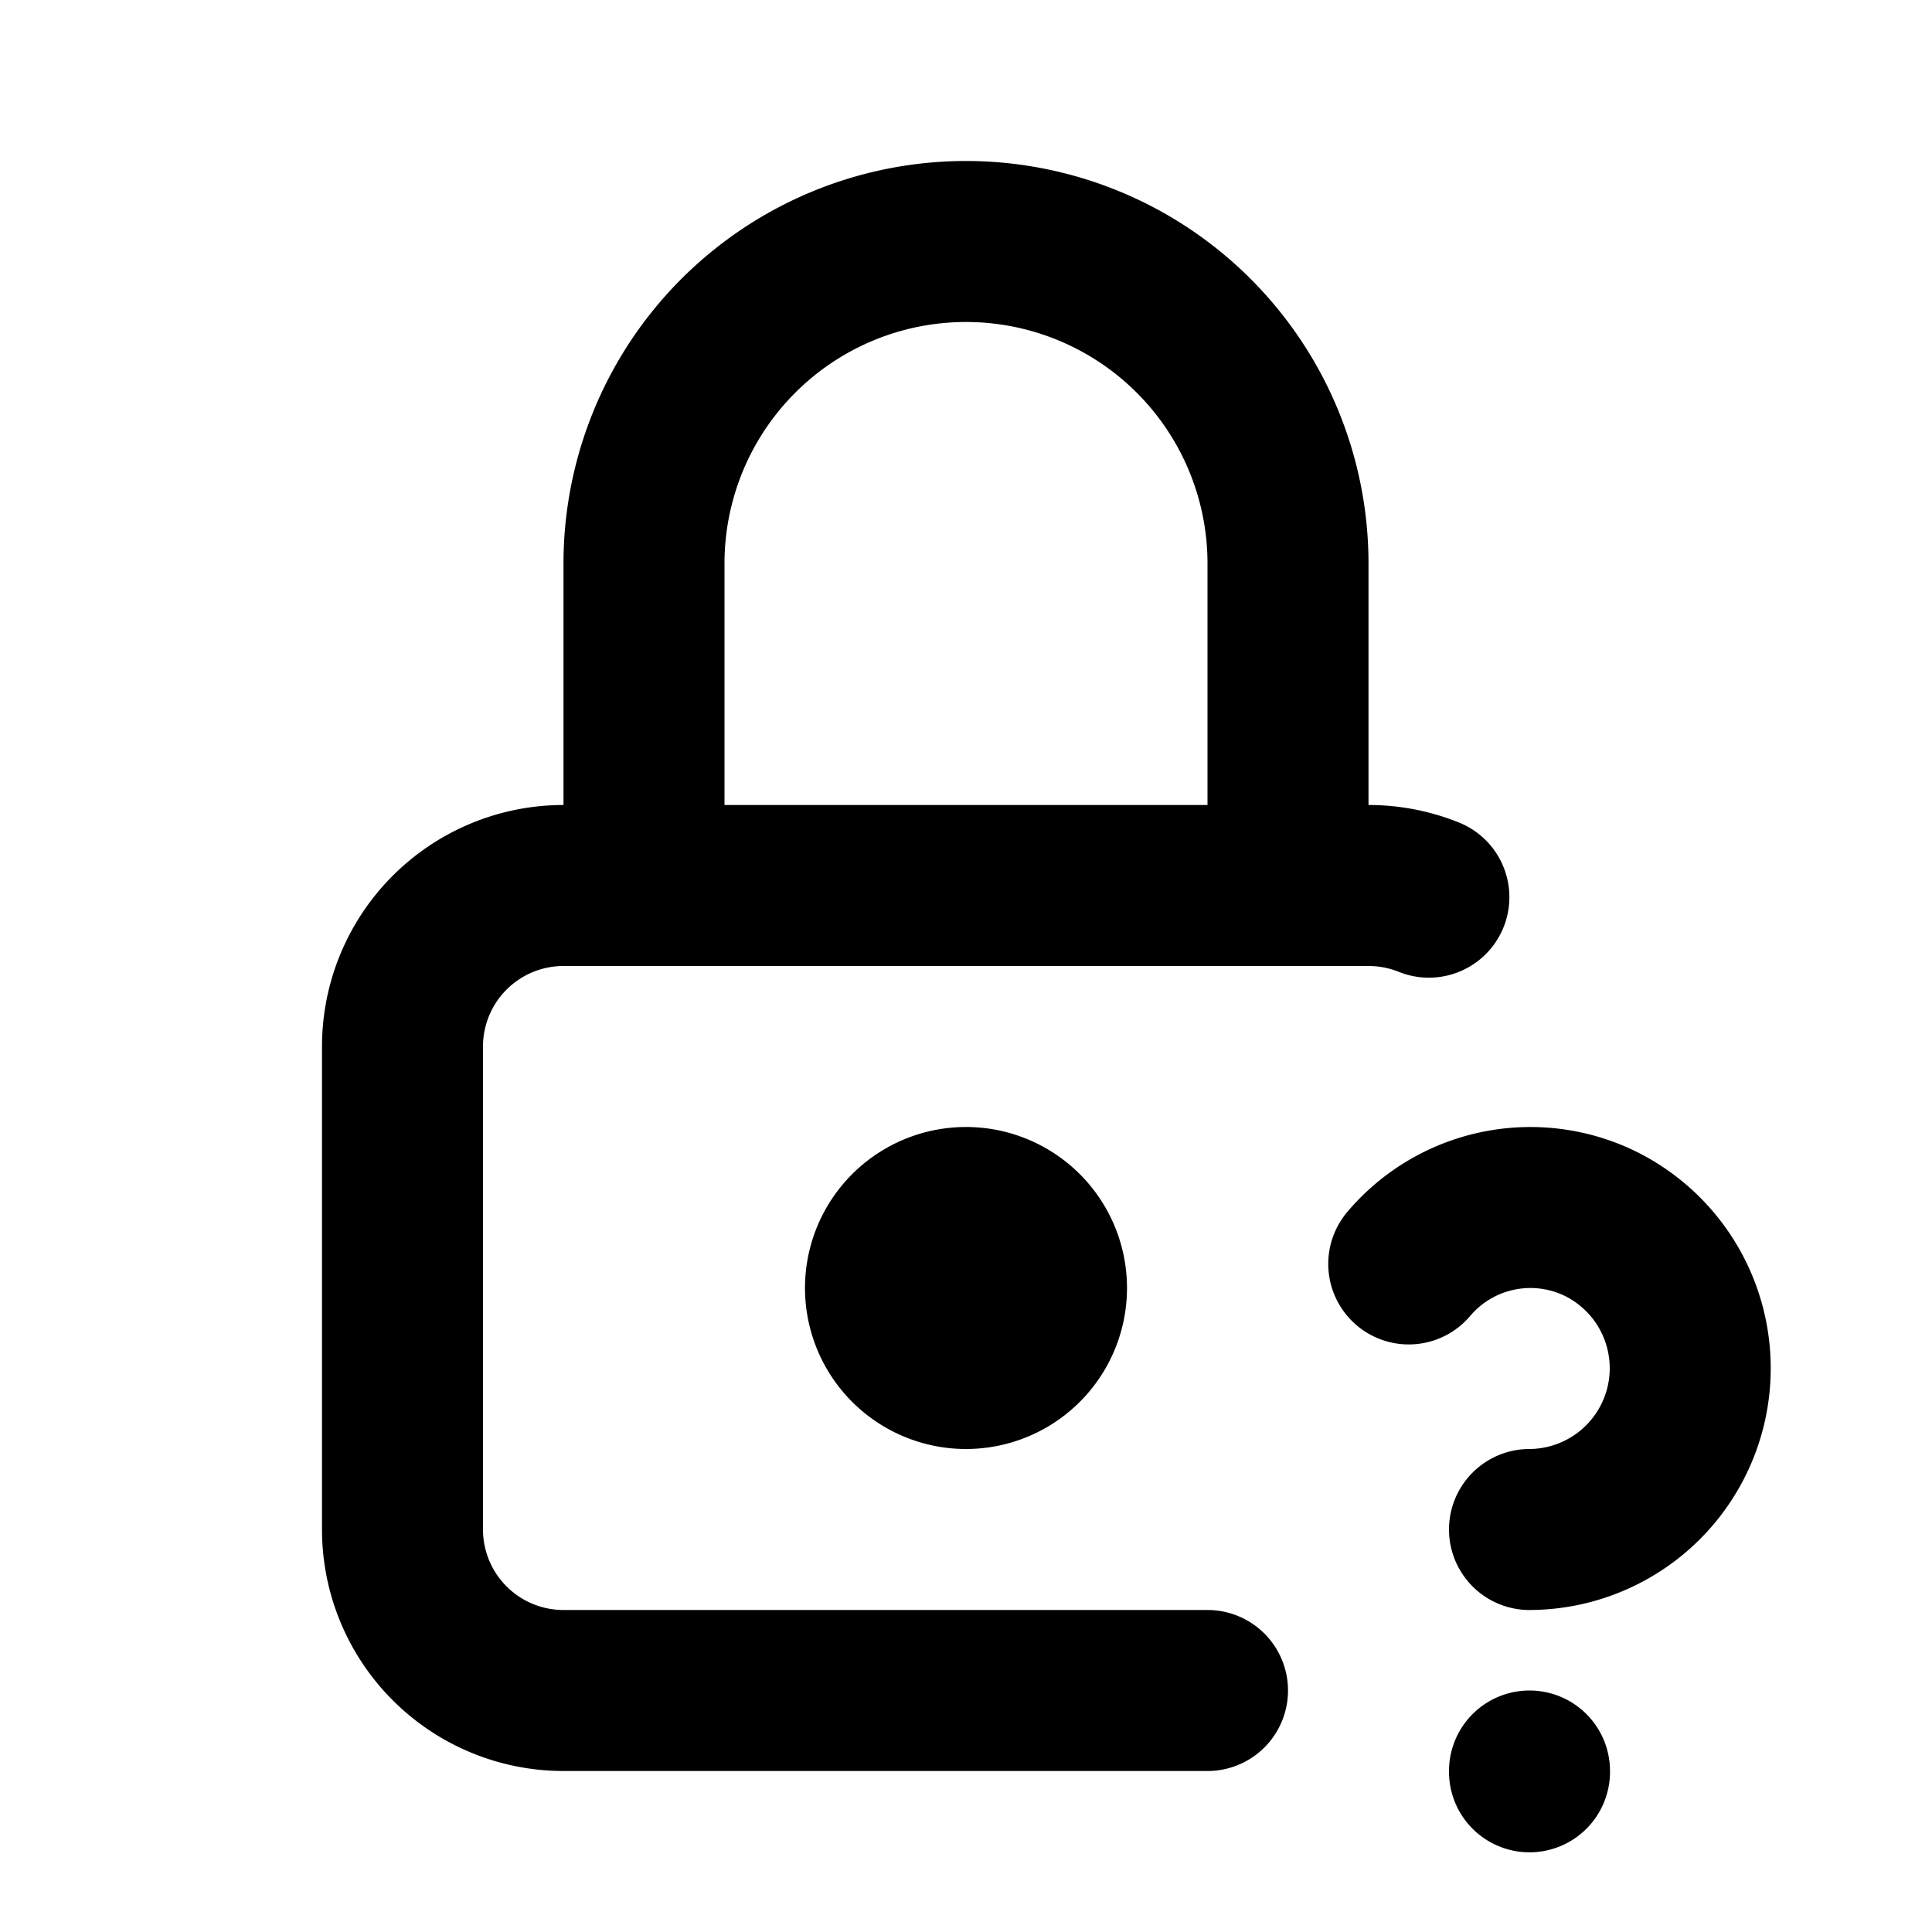 <svg xmlns="http://www.w3.org/2000/svg" fill="none" stroke="currentColor" stroke-width="2" stroke-linecap="round" stroke-linejoin="round" viewBox="0 0 24 24" width="20" height="20"><path d="M15 21H7a2 2 0 01-2-2v-6a2 2 0 012-2h10c.265 0 .518.052.75.145"/><path d="M11 16a1 1 0 102 0 1 1 0 00-2 0m-3-5V7a4 4 0 118 0v4m3 11v.01M19 19a2.003 2.003 0 00.914-3.782 1.98 1.98 0 00-2.414.483"/></svg>